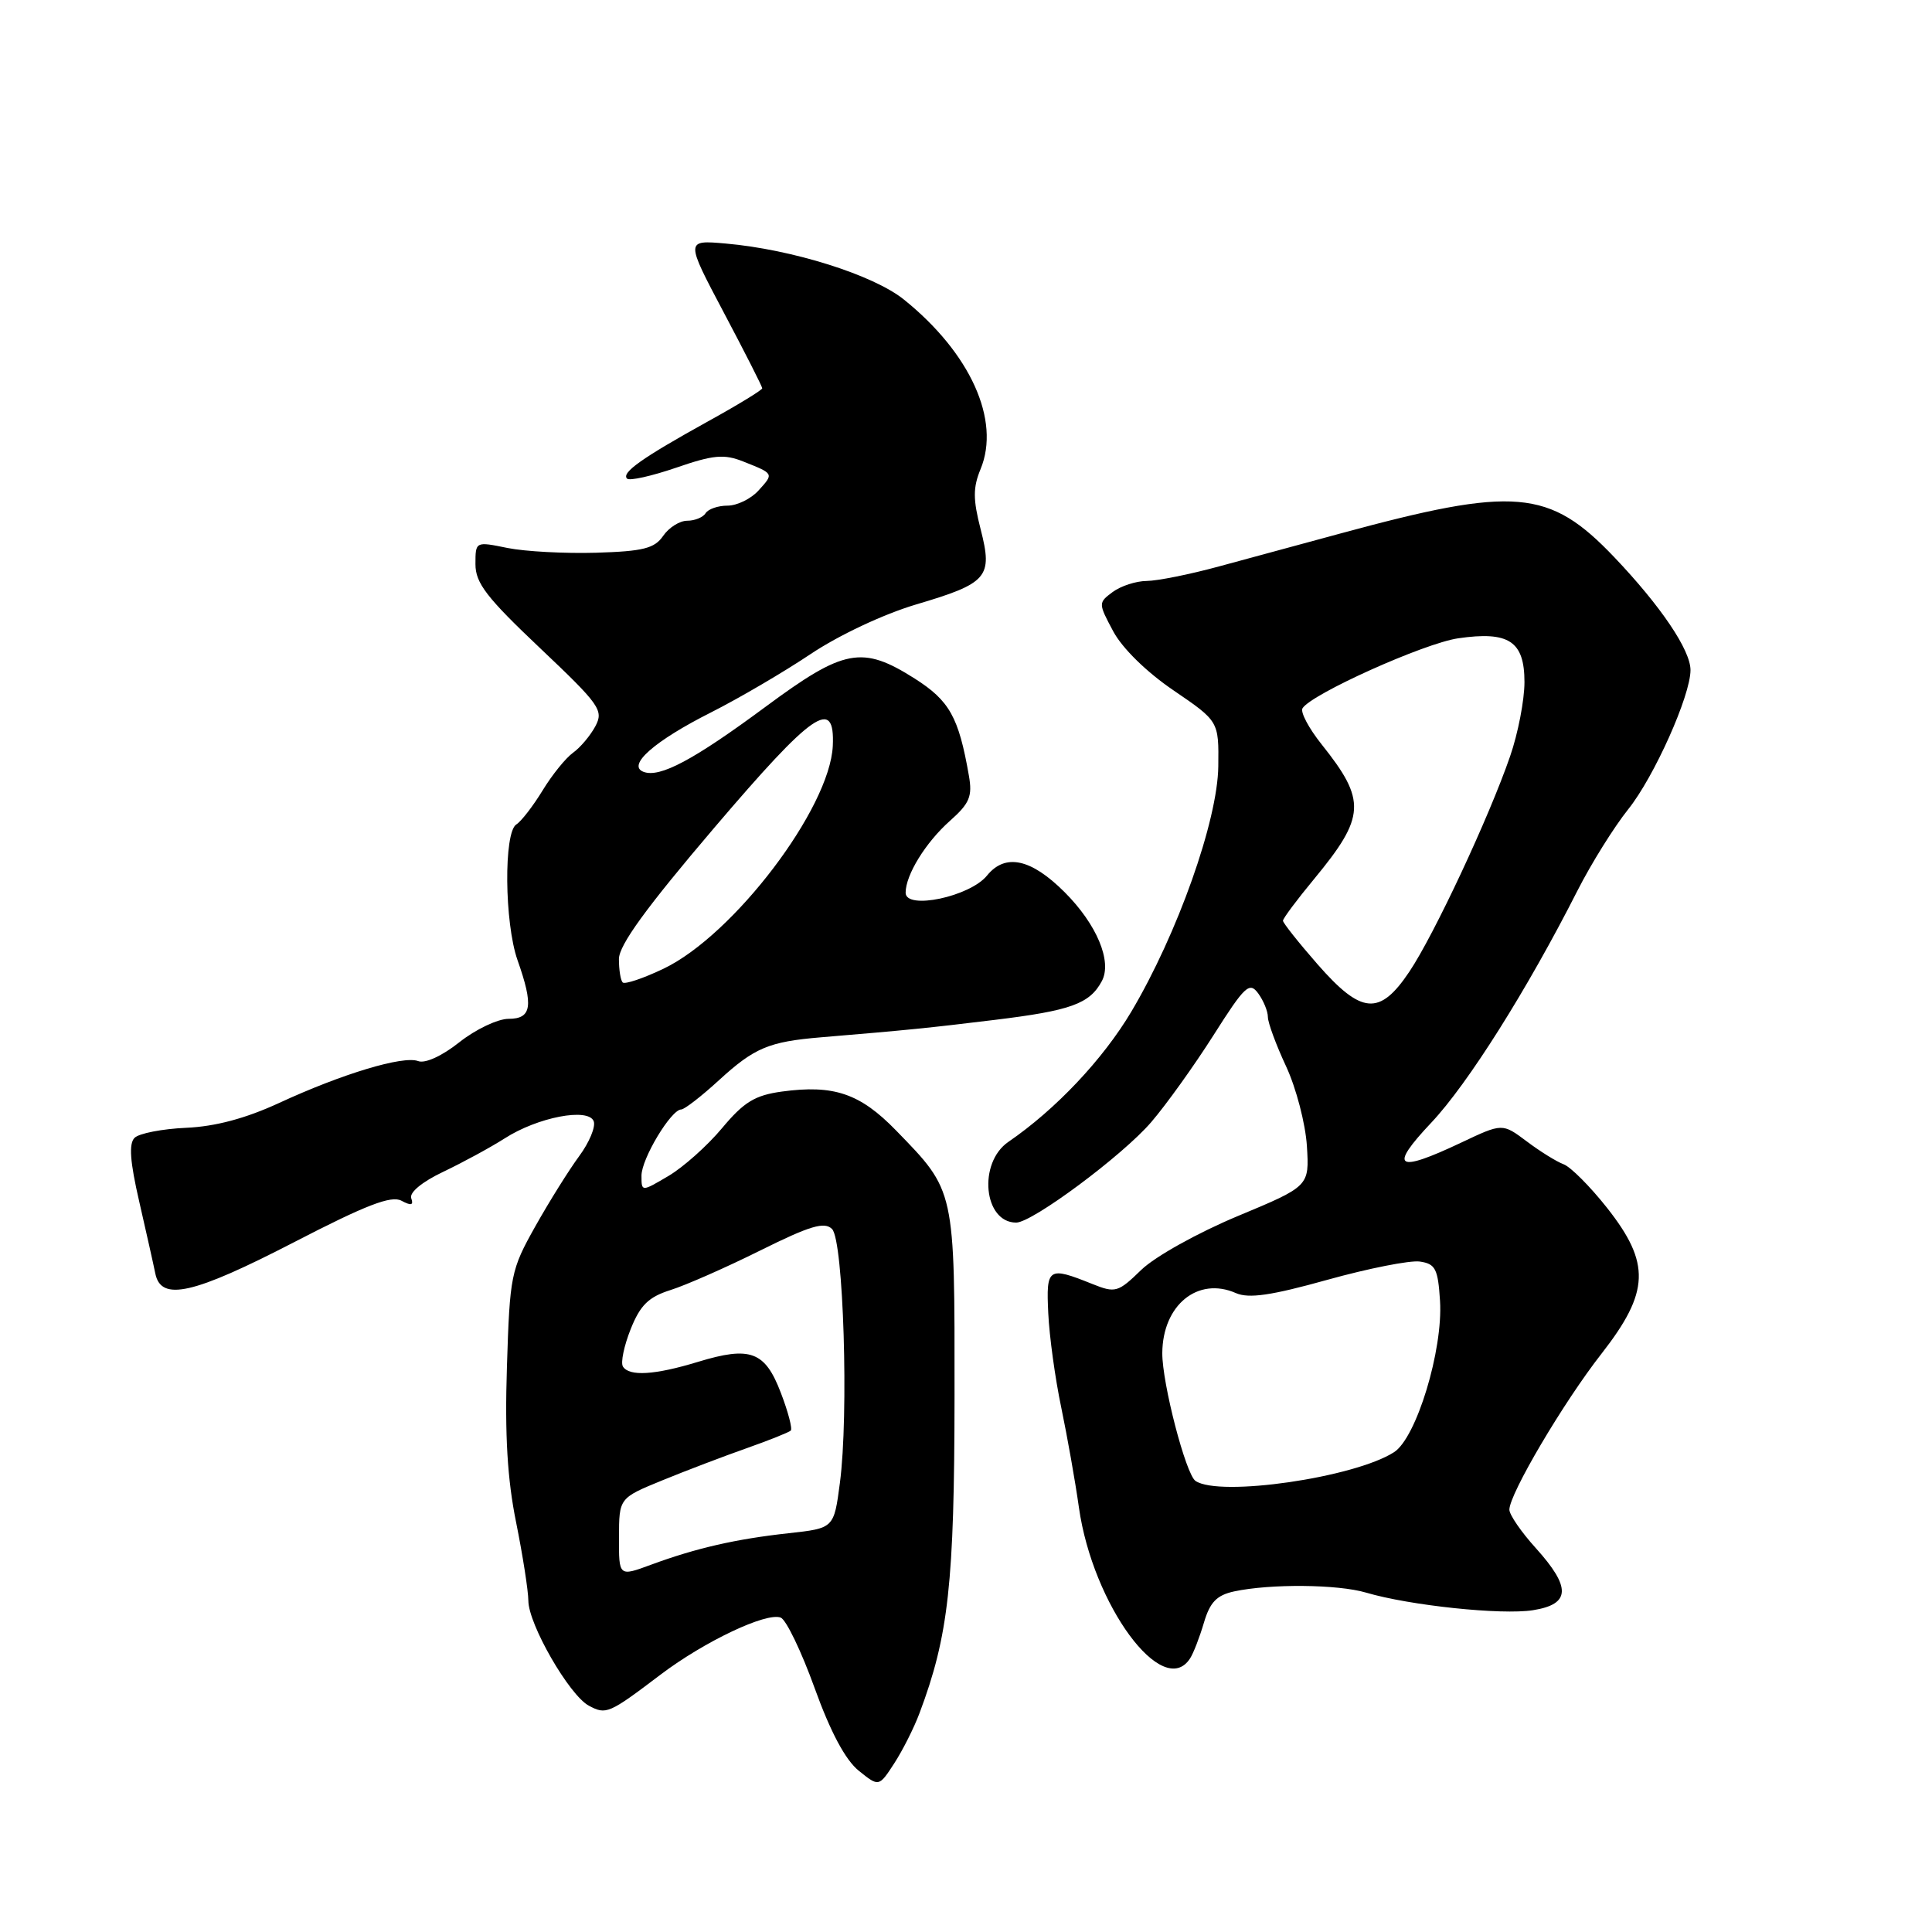 <?xml version="1.0" encoding="UTF-8" standalone="no"?>
<!DOCTYPE svg PUBLIC "-//W3C//DTD SVG 1.1//EN" "http://www.w3.org/Graphics/SVG/1.1/DTD/svg11.dtd" >
<svg xmlns="http://www.w3.org/2000/svg" xmlns:xlink="http://www.w3.org/1999/xlink" version="1.1" viewBox="0 0 256 256">
 <g >
 <path fill="currentColor"
d=" M 121.84 227.00 C 125.69 216.77 126.46 209.78 126.48 185.00 C 126.50 157.45 126.59 157.88 118.74 149.80 C 113.96 144.88 110.48 143.70 103.59 144.64 C 100.03 145.13 98.57 146.02 95.68 149.48 C 93.73 151.82 90.53 154.67 88.56 155.83 C 85.00 157.93 85.00 157.93 85.00 155.78 C 85.00 153.54 88.92 147.02 90.27 147.01 C 90.70 147.00 92.95 145.26 95.27 143.13 C 99.97 138.83 101.87 138.03 108.77 137.45 C 120.40 136.48 123.04 136.21 131.81 135.14 C 141.90 133.91 144.39 133.01 146.00 130.00 C 147.39 127.40 145.33 122.48 141.07 118.22 C 136.62 113.77 133.20 113.04 130.79 116.01 C 128.53 118.81 120.00 120.61 120.00 118.29 C 120.00 115.93 122.65 111.63 125.88 108.76 C 128.48 106.45 128.87 105.52 128.38 102.76 C 127.03 95.01 125.81 92.84 121.20 89.91 C 114.24 85.50 111.85 85.95 101.47 93.63 C 91.89 100.72 87.42 103.10 85.26 102.27 C 83.03 101.41 86.73 98.17 94.23 94.39 C 97.93 92.52 103.87 89.04 107.42 86.66 C 111.16 84.16 117.05 81.39 121.37 80.10 C 130.89 77.28 131.57 76.49 129.94 70.13 C 128.92 66.16 128.92 64.61 129.93 62.16 C 132.61 55.69 128.58 46.78 119.77 39.69 C 115.71 36.42 104.95 33.04 96.16 32.27 C 90.82 31.80 90.82 31.80 95.91 41.42 C 98.71 46.71 101.00 51.22 101.00 51.45 C 101.00 51.68 97.74 53.67 93.75 55.87 C 85.07 60.68 82.30 62.64 83.09 63.42 C 83.41 63.74 86.32 63.09 89.57 61.98 C 94.52 60.27 95.94 60.14 98.48 61.15 C 102.58 62.78 102.56 62.73 100.51 64.99 C 99.51 66.10 97.66 67.00 96.40 67.00 C 95.15 67.00 93.84 67.45 93.50 68.00 C 93.16 68.55 92.06 69.00 91.06 69.00 C 90.06 69.00 88.63 69.90 87.87 71.01 C 86.73 72.67 85.23 73.05 79.00 73.24 C 74.88 73.36 69.59 73.08 67.25 72.61 C 63.00 71.74 63.00 71.74 63.00 74.76 C 63.00 77.26 64.49 79.19 71.55 85.87 C 79.48 93.38 80.01 94.12 78.89 96.23 C 78.22 97.48 76.89 99.06 75.92 99.75 C 74.96 100.44 73.14 102.69 71.89 104.75 C 70.63 106.81 69.07 108.83 68.42 109.24 C 66.73 110.28 66.84 122.28 68.57 127.21 C 70.72 133.29 70.46 135.00 67.39 135.00 C 65.96 135.00 63.03 136.39 60.87 138.10 C 58.57 139.93 56.32 140.95 55.41 140.60 C 53.43 139.85 45.37 142.27 36.96 146.16 C 32.56 148.19 28.54 149.27 24.66 149.44 C 21.50 149.58 18.42 150.18 17.83 150.77 C 17.05 151.55 17.23 153.93 18.44 159.18 C 19.36 163.20 20.33 167.51 20.58 168.75 C 21.34 172.48 25.59 171.51 39.00 164.58 C 48.51 159.66 51.84 158.38 53.19 159.10 C 54.48 159.79 54.83 159.71 54.49 158.77 C 54.22 158.01 55.94 156.59 58.77 155.25 C 61.37 154.01 65.01 152.03 66.86 150.85 C 71.24 148.03 77.96 146.74 78.67 148.57 C 78.95 149.30 78.08 151.39 76.74 153.20 C 75.40 155.02 72.78 159.20 70.93 162.50 C 67.69 168.27 67.55 168.98 67.17 181.13 C 66.88 190.17 67.23 196.03 68.39 201.73 C 69.27 206.11 70.00 210.78 70.01 212.10 C 70.02 215.23 75.43 224.62 78.02 226.01 C 80.32 227.24 80.66 227.10 87.55 221.88 C 93.36 217.49 101.54 213.61 103.45 214.34 C 104.17 214.62 106.19 218.82 107.94 223.67 C 110.05 229.52 112.03 233.22 113.80 234.64 C 116.46 236.78 116.46 236.78 118.50 233.64 C 119.62 231.91 121.12 228.93 121.84 227.00 Z  M 157.69 219.75 C 158.14 219.06 158.96 216.93 159.53 215.00 C 160.33 212.29 161.23 211.37 163.53 210.87 C 168.35 209.84 177.25 209.92 181.01 211.03 C 186.79 212.74 199.00 214.02 203.13 213.36 C 208.11 212.57 208.21 210.35 203.50 205.13 C 201.57 203.00 200.00 200.71 200.00 200.04 C 200.00 197.96 207.18 185.79 212.21 179.37 C 218.60 171.18 218.74 167.39 212.93 160.03 C 210.69 157.20 208.11 154.61 207.18 154.27 C 206.26 153.93 204.05 152.56 202.29 151.23 C 199.07 148.82 199.07 148.82 193.60 151.41 C 185.00 155.48 183.97 154.78 189.66 148.75 C 194.49 143.63 202.38 131.11 209.03 118.00 C 210.85 114.42 213.87 109.58 215.75 107.23 C 219.19 102.93 224.00 92.18 224.00 88.79 C 224.00 86.13 220.05 80.29 213.89 73.82 C 205.27 64.78 200.74 64.40 177.50 70.72 C 172.55 72.06 165.35 74.02 161.50 75.06 C 157.65 76.11 153.35 76.97 151.94 76.98 C 150.53 76.99 148.51 77.65 147.44 78.44 C 145.52 79.87 145.52 79.93 147.50 83.64 C 148.70 85.89 151.91 89.04 155.50 91.48 C 161.50 95.57 161.50 95.57 161.43 101.53 C 161.35 108.73 156.02 123.75 149.90 134.06 C 146.14 140.38 139.88 147.01 133.62 151.30 C 129.56 154.08 130.33 162.00 134.65 162.00 C 136.79 162.00 148.76 153.10 152.54 148.69 C 154.52 146.39 158.23 141.21 160.79 137.18 C 164.95 130.62 165.56 130.05 166.72 131.63 C 167.42 132.59 168.00 134.00 168.00 134.75 C 168.00 135.51 169.09 138.46 170.42 141.31 C 171.75 144.17 172.98 148.90 173.17 151.84 C 173.50 157.18 173.50 157.18 164.00 161.14 C 158.71 163.35 153.05 166.50 151.23 168.26 C 148.14 171.26 147.80 171.36 144.73 170.13 C 138.88 167.78 138.61 167.96 138.90 174.00 C 139.04 177.03 139.81 182.65 140.62 186.50 C 141.42 190.35 142.48 196.31 142.96 199.74 C 144.79 212.66 154.10 225.30 157.69 219.75 Z  M 82.02 203.71 C 82.03 198.50 82.03 198.50 87.77 196.15 C 90.92 194.86 95.94 192.95 98.92 191.90 C 101.90 190.85 104.54 189.79 104.78 189.56 C 105.02 189.32 104.43 187.06 103.46 184.54 C 101.37 179.06 99.43 178.34 92.50 180.45 C 86.77 182.20 83.37 182.41 82.54 181.07 C 82.22 180.55 82.69 178.32 83.57 176.11 C 84.84 172.93 85.94 171.86 88.84 170.94 C 90.85 170.31 96.21 167.95 100.75 165.69 C 107.35 162.41 109.25 161.85 110.25 162.85 C 111.77 164.36 112.48 187.50 111.29 196.50 C 110.50 202.50 110.50 202.50 104.50 203.16 C 97.53 203.92 92.20 205.14 86.25 207.34 C 82.00 208.91 82.00 208.91 82.02 203.71 Z  M 82.51 130.18 C 82.23 129.90 82.01 128.50 82.01 127.08 C 82.02 125.23 85.61 120.29 94.63 109.70 C 107.75 94.30 110.65 92.29 110.35 98.83 C 109.96 107.12 97.22 123.90 87.94 128.35 C 85.24 129.64 82.80 130.46 82.51 130.18 Z  M 158.41 196.23 C 157.13 195.36 153.99 183.30 154.01 179.29 C 154.05 172.93 158.72 169.12 163.76 171.34 C 165.48 172.09 168.43 171.66 175.89 169.58 C 181.31 168.07 186.82 166.98 188.12 167.16 C 190.20 167.46 190.54 168.11 190.81 172.37 C 191.22 178.88 187.69 190.51 184.72 192.42 C 179.49 195.79 161.60 198.39 158.41 196.23 Z  M 174.58 127.77 C 172.06 124.89 170.00 122.29 170.00 122.00 C 170.00 121.70 171.85 119.22 174.12 116.48 C 180.95 108.21 181.07 106.08 175.12 98.63 C 173.42 96.50 172.28 94.35 172.59 93.85 C 173.76 91.96 188.70 85.24 193.21 84.58 C 199.93 83.60 202.00 84.96 202.00 90.38 C 202.00 92.75 201.15 97.17 200.10 100.20 C 197.33 108.25 190.04 123.84 186.75 128.75 C 182.81 134.63 180.41 134.43 174.58 127.77 Z "/>
</g>
</svg>